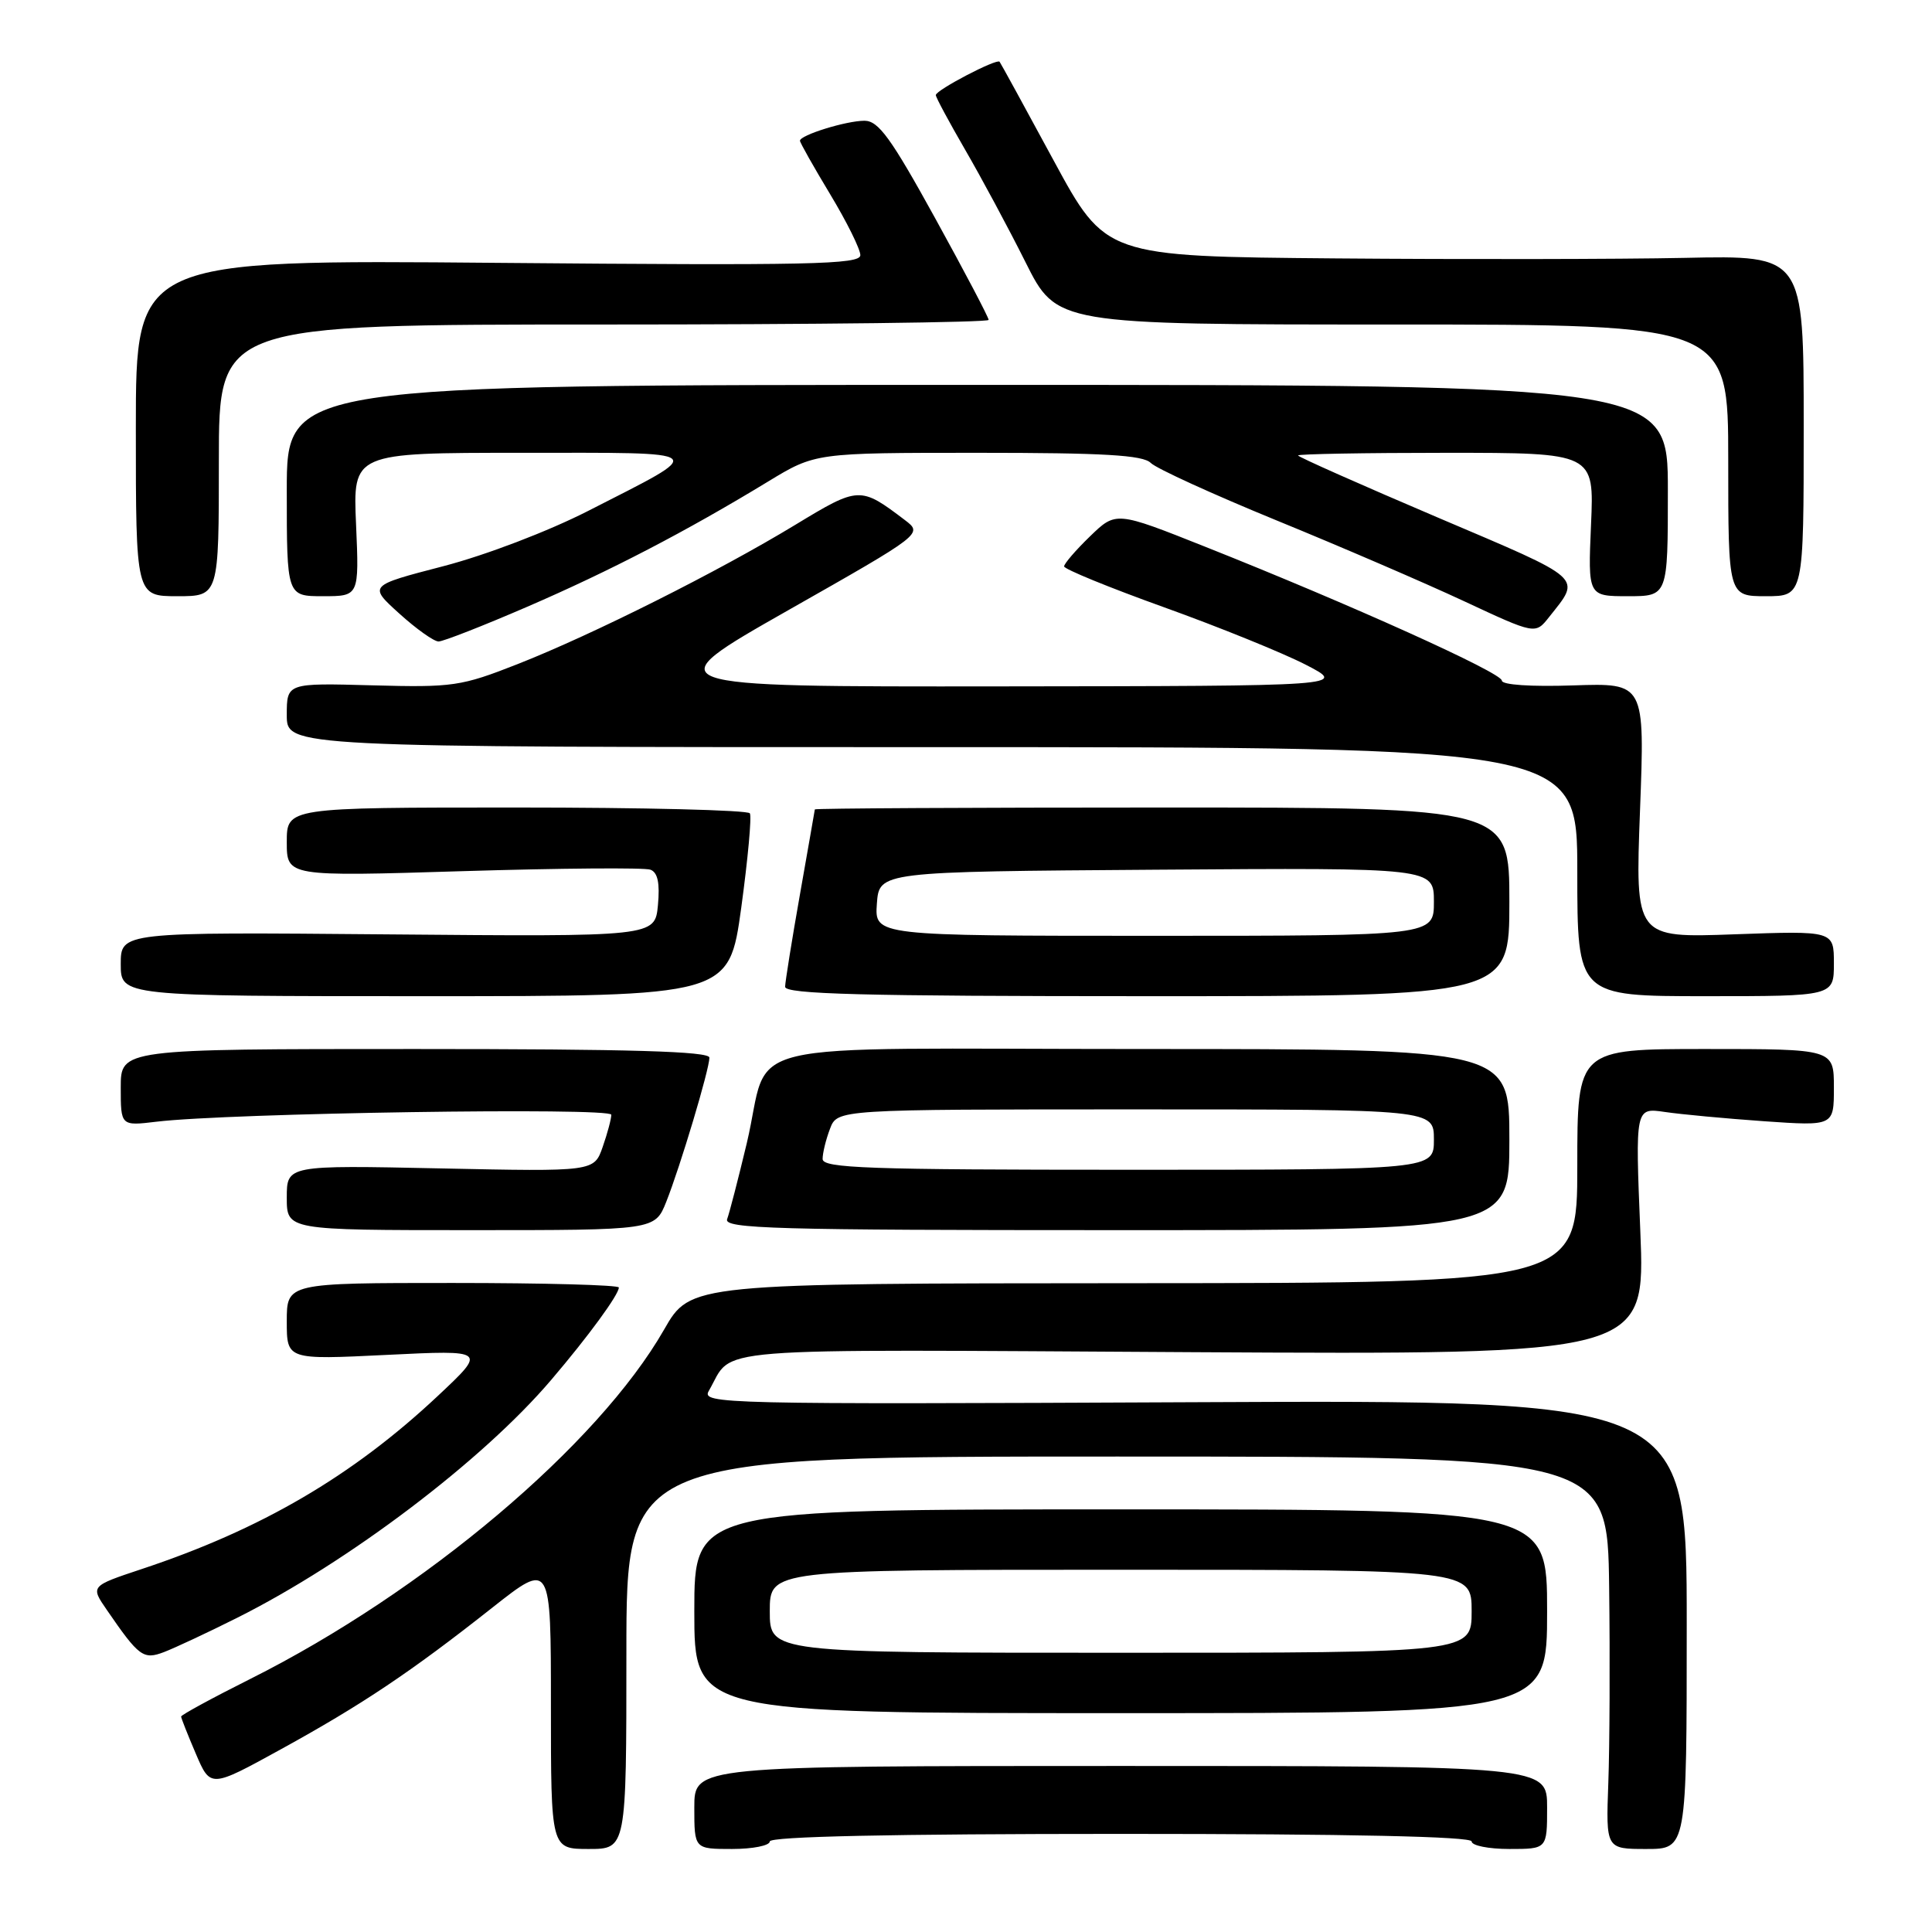 <?xml version="1.0" encoding="UTF-8" standalone="no"?>
<!DOCTYPE svg PUBLIC "-//W3C//DTD SVG 1.1//EN" "http://www.w3.org/Graphics/SVG/1.1/DTD/svg11.dtd" >
<svg xmlns="http://www.w3.org/2000/svg" xmlns:xlink="http://www.w3.org/1999/xlink" version="1.1" viewBox="0 0 256 256">
 <g >
 <path fill="currentColor"
d=" M 83.00 219.00 C 83.00 193.00 83.00 193.00 148.00 193.00 C 213.00 193.00 213.00 193.00 213.22 210.25 C 213.34 219.74 213.29 231.44 213.11 236.25 C 212.79 245.00 212.79 245.00 218.15 245.00 C 223.50 245.00 223.50 245.00 223.50 215.25 C 223.50 185.50 223.50 185.50 158.19 185.80 C 95.48 186.09 92.91 186.03 93.92 184.30 C 97.36 178.37 91.98 178.80 157.93 179.17 C 218.02 179.50 218.02 179.50 217.35 163.14 C 216.68 146.77 216.68 146.77 220.59 147.34 C 222.74 147.66 228.66 148.21 233.75 148.57 C 243.00 149.21 243.00 149.21 243.00 144.11 C 243.00 139.00 243.00 139.00 226.00 139.00 C 209.00 139.00 209.00 139.00 209.00 154.50 C 209.00 170.00 209.00 170.00 150.25 170.03 C 91.50 170.06 91.50 170.06 88.00 176.17 C 79.25 191.46 56.21 210.91 33.18 222.46 C 28.13 224.99 24.00 227.24 24.00 227.45 C 24.00 227.66 24.88 229.88 25.95 232.38 C 27.89 236.92 27.89 236.92 37.20 231.80 C 47.95 225.89 54.43 221.56 65.25 213.01 C 73.00 206.90 73.00 206.90 73.00 225.95 C 73.00 245.00 73.00 245.00 78.00 245.00 C 83.00 245.00 83.00 245.00 83.00 219.00 Z  M 102.00 244.00 C 102.00 243.35 118.17 243.00 148.50 243.00 C 178.83 243.00 195.00 243.35 195.00 244.00 C 195.00 244.55 197.25 245.00 200.00 245.00 C 205.00 245.00 205.00 245.00 205.00 239.50 C 205.00 234.00 205.00 234.00 148.50 234.00 C 92.00 234.00 92.00 234.00 92.00 239.50 C 92.00 245.00 92.00 245.00 97.00 245.00 C 99.75 245.00 102.00 244.55 102.00 244.00 Z  M 205.00 213.50 C 205.00 200.00 205.00 200.00 148.50 200.00 C 92.00 200.00 92.00 200.00 92.00 213.50 C 92.00 227.00 92.00 227.00 148.50 227.00 C 205.00 227.00 205.00 227.00 205.00 213.50 Z  M 31.38 214.39 C 46.15 207.00 63.97 193.51 73.04 182.84 C 77.98 177.05 82.00 171.54 82.00 170.60 C 82.00 170.27 72.10 170.00 60.00 170.00 C 38.00 170.00 38.00 170.00 38.00 175.09 C 38.00 180.18 38.00 180.18 51.25 179.53 C 64.50 178.88 64.50 178.88 58.00 184.98 C 46.69 195.59 34.58 202.67 18.74 207.92 C 11.98 210.17 11.98 210.17 14.16 213.33 C 18.42 219.53 18.99 219.95 21.73 218.91 C 23.12 218.38 27.47 216.35 31.38 214.39 Z  M 88.28 159.25 C 90.13 154.60 94.00 141.69 94.00 140.14 C 94.00 139.31 83.57 139.00 55.00 139.00 C 16.00 139.00 16.00 139.00 16.00 144.10 C 16.00 149.20 16.00 149.20 20.75 148.63 C 30.31 147.48 81.00 146.71 81.00 147.71 C 81.00 148.26 80.49 150.17 79.86 151.97 C 78.72 155.25 78.72 155.25 58.36 154.82 C 38.00 154.39 38.00 154.39 38.00 158.69 C 38.00 163.00 38.00 163.00 62.39 163.00 C 86.78 163.00 86.78 163.00 88.28 159.25 Z  M 200.00 151.00 C 200.00 139.00 200.00 139.00 151.54 139.00 C 95.62 139.00 102.29 137.42 98.95 151.49 C 97.82 156.21 96.65 160.74 96.35 161.54 C 95.86 162.81 102.65 163.00 147.89 163.00 C 200.00 163.00 200.00 163.00 200.00 151.00 Z  M 98.22 120.27 C 99.10 113.81 99.62 108.19 99.36 107.77 C 99.09 107.34 85.18 107.00 68.44 107.00 C 38.00 107.00 38.00 107.00 38.00 111.57 C 38.00 116.15 38.00 116.15 61.41 115.43 C 74.28 115.04 85.43 114.95 86.19 115.24 C 87.16 115.61 87.45 117.03 87.18 119.94 C 86.78 124.12 86.78 124.12 51.39 123.81 C 16.00 123.50 16.00 123.50 16.00 127.75 C 16.00 132.00 16.00 132.00 56.30 132.00 C 96.60 132.00 96.60 132.00 98.22 120.27 Z  M 200.00 119.50 C 200.00 107.00 200.00 107.00 154.00 107.00 C 128.70 107.00 107.99 107.11 107.97 107.25 C 107.95 107.39 107.07 112.45 106.00 118.50 C 104.93 124.55 104.05 130.06 104.03 130.75 C 104.01 131.73 114.25 132.00 152.00 132.00 C 200.00 132.00 200.00 132.00 200.00 119.50 Z  M 243.00 127.66 C 243.00 123.33 243.00 123.33 229.84 123.80 C 216.67 124.28 216.67 124.28 217.31 107.39 C 217.95 90.50 217.95 90.50 208.48 90.82 C 202.86 91.01 199.00 90.75 199.00 90.18 C 199.00 89.14 178.96 80.10 159.68 72.44 C 147.87 67.74 147.87 67.74 144.43 71.07 C 142.54 72.90 141.00 74.69 141.00 75.05 C 141.00 75.41 146.96 77.85 154.25 80.47 C 161.54 83.09 169.97 86.51 173.00 88.07 C 178.50 90.90 178.50 90.90 132.55 90.95 C 86.59 91.00 86.59 91.00 104.44 80.86 C 122.29 70.73 122.29 70.73 119.90 68.91 C 113.98 64.42 113.81 64.43 105.40 69.53 C 95.19 75.73 78.52 84.09 68.58 88.00 C 61.10 90.94 60.02 91.10 49.33 90.81 C 38.00 90.50 38.00 90.50 38.00 94.75 C 38.00 99.00 38.00 99.00 123.50 99.00 C 209.00 99.00 209.00 99.00 209.00 115.50 C 209.00 132.00 209.00 132.00 226.00 132.00 C 243.00 132.00 243.00 132.00 243.00 127.66 Z  M 69.86 80.40 C 80.87 75.64 90.94 70.40 101.77 63.81 C 108.04 60.00 108.04 60.00 129.59 60.00 C 146.26 60.00 151.45 60.30 152.48 61.34 C 153.22 62.08 160.72 65.50 169.16 68.96 C 177.60 72.41 188.76 77.22 193.97 79.65 C 203.44 84.07 203.44 84.07 205.25 81.78 C 209.54 76.36 210.19 76.95 190.43 68.54 C 180.29 64.22 172.00 60.54 172.00 60.35 C 172.00 60.16 180.83 60.00 191.62 60.00 C 211.24 60.00 211.24 60.00 210.82 69.50 C 210.41 79.00 210.41 79.00 215.70 79.00 C 221.00 79.00 221.00 79.00 221.00 65.00 C 221.00 51.00 221.00 51.00 129.50 51.00 C 38.00 51.00 38.00 51.00 38.00 65.00 C 38.00 79.00 38.00 79.00 42.80 79.00 C 47.59 79.00 47.59 79.00 47.18 69.50 C 46.76 60.00 46.76 60.00 69.10 60.00 C 94.49 60.00 93.94 59.52 77.95 67.69 C 72.64 70.40 64.37 73.56 58.72 75.03 C 48.82 77.60 48.82 77.60 52.91 81.30 C 55.16 83.34 57.50 85.00 58.11 85.00 C 58.72 85.00 64.01 82.93 69.86 80.40 Z  M 29.00 61.00 C 29.00 43.00 29.00 43.00 80.00 43.00 C 108.05 43.00 131.00 42.72 131.00 42.39 C 131.00 42.05 127.80 35.97 123.90 28.89 C 118.06 18.29 116.40 16.00 114.55 16.00 C 112.13 16.00 106.00 17.90 106.00 18.65 C 106.00 18.90 107.80 22.09 110.00 25.74 C 112.20 29.39 114.00 33.02 114.00 33.81 C 114.00 35.05 107.27 35.19 66.00 34.83 C 18.00 34.41 18.00 34.41 18.00 56.70 C 18.00 79.00 18.00 79.00 23.50 79.00 C 29.00 79.00 29.00 79.00 29.00 61.00 Z  M 239.00 56.42 C 239.00 33.83 239.00 33.83 223.25 34.17 C 214.59 34.35 193.78 34.38 177.00 34.24 C 146.50 33.98 146.50 33.98 139.60 21.24 C 135.81 14.23 132.59 8.36 132.45 8.18 C 132.08 7.72 124.00 11.94 124.00 12.60 C 124.00 12.90 125.75 16.15 127.88 19.83 C 130.01 23.50 133.62 30.21 135.89 34.75 C 140.02 43.00 140.02 43.00 184.51 43.00 C 229.00 43.00 229.00 43.00 229.00 61.00 C 229.00 79.00 229.00 79.00 234.00 79.00 C 239.00 79.00 239.00 79.00 239.00 56.42 Z  M 102.00 213.50 C 102.00 208.00 102.00 208.00 148.50 208.00 C 195.00 208.00 195.00 208.00 195.00 213.50 C 195.00 219.00 195.00 219.00 148.50 219.00 C 102.00 219.00 102.00 219.00 102.00 213.50 Z  M 109.00 153.57 C 109.00 152.78 109.44 150.98 109.98 149.57 C 110.95 147.00 110.95 147.00 150.48 147.00 C 190.00 147.00 190.00 147.00 190.00 151.00 C 190.00 155.00 190.00 155.00 149.50 155.00 C 114.98 155.00 109.00 154.79 109.00 153.57 Z  M 116.19 119.75 C 116.50 115.50 116.50 115.50 153.25 115.24 C 190.00 114.98 190.00 114.98 190.00 119.49 C 190.00 124.00 190.00 124.00 152.94 124.00 C 115.89 124.00 115.89 124.00 116.19 119.75 Z "/>
</g>
</svg>